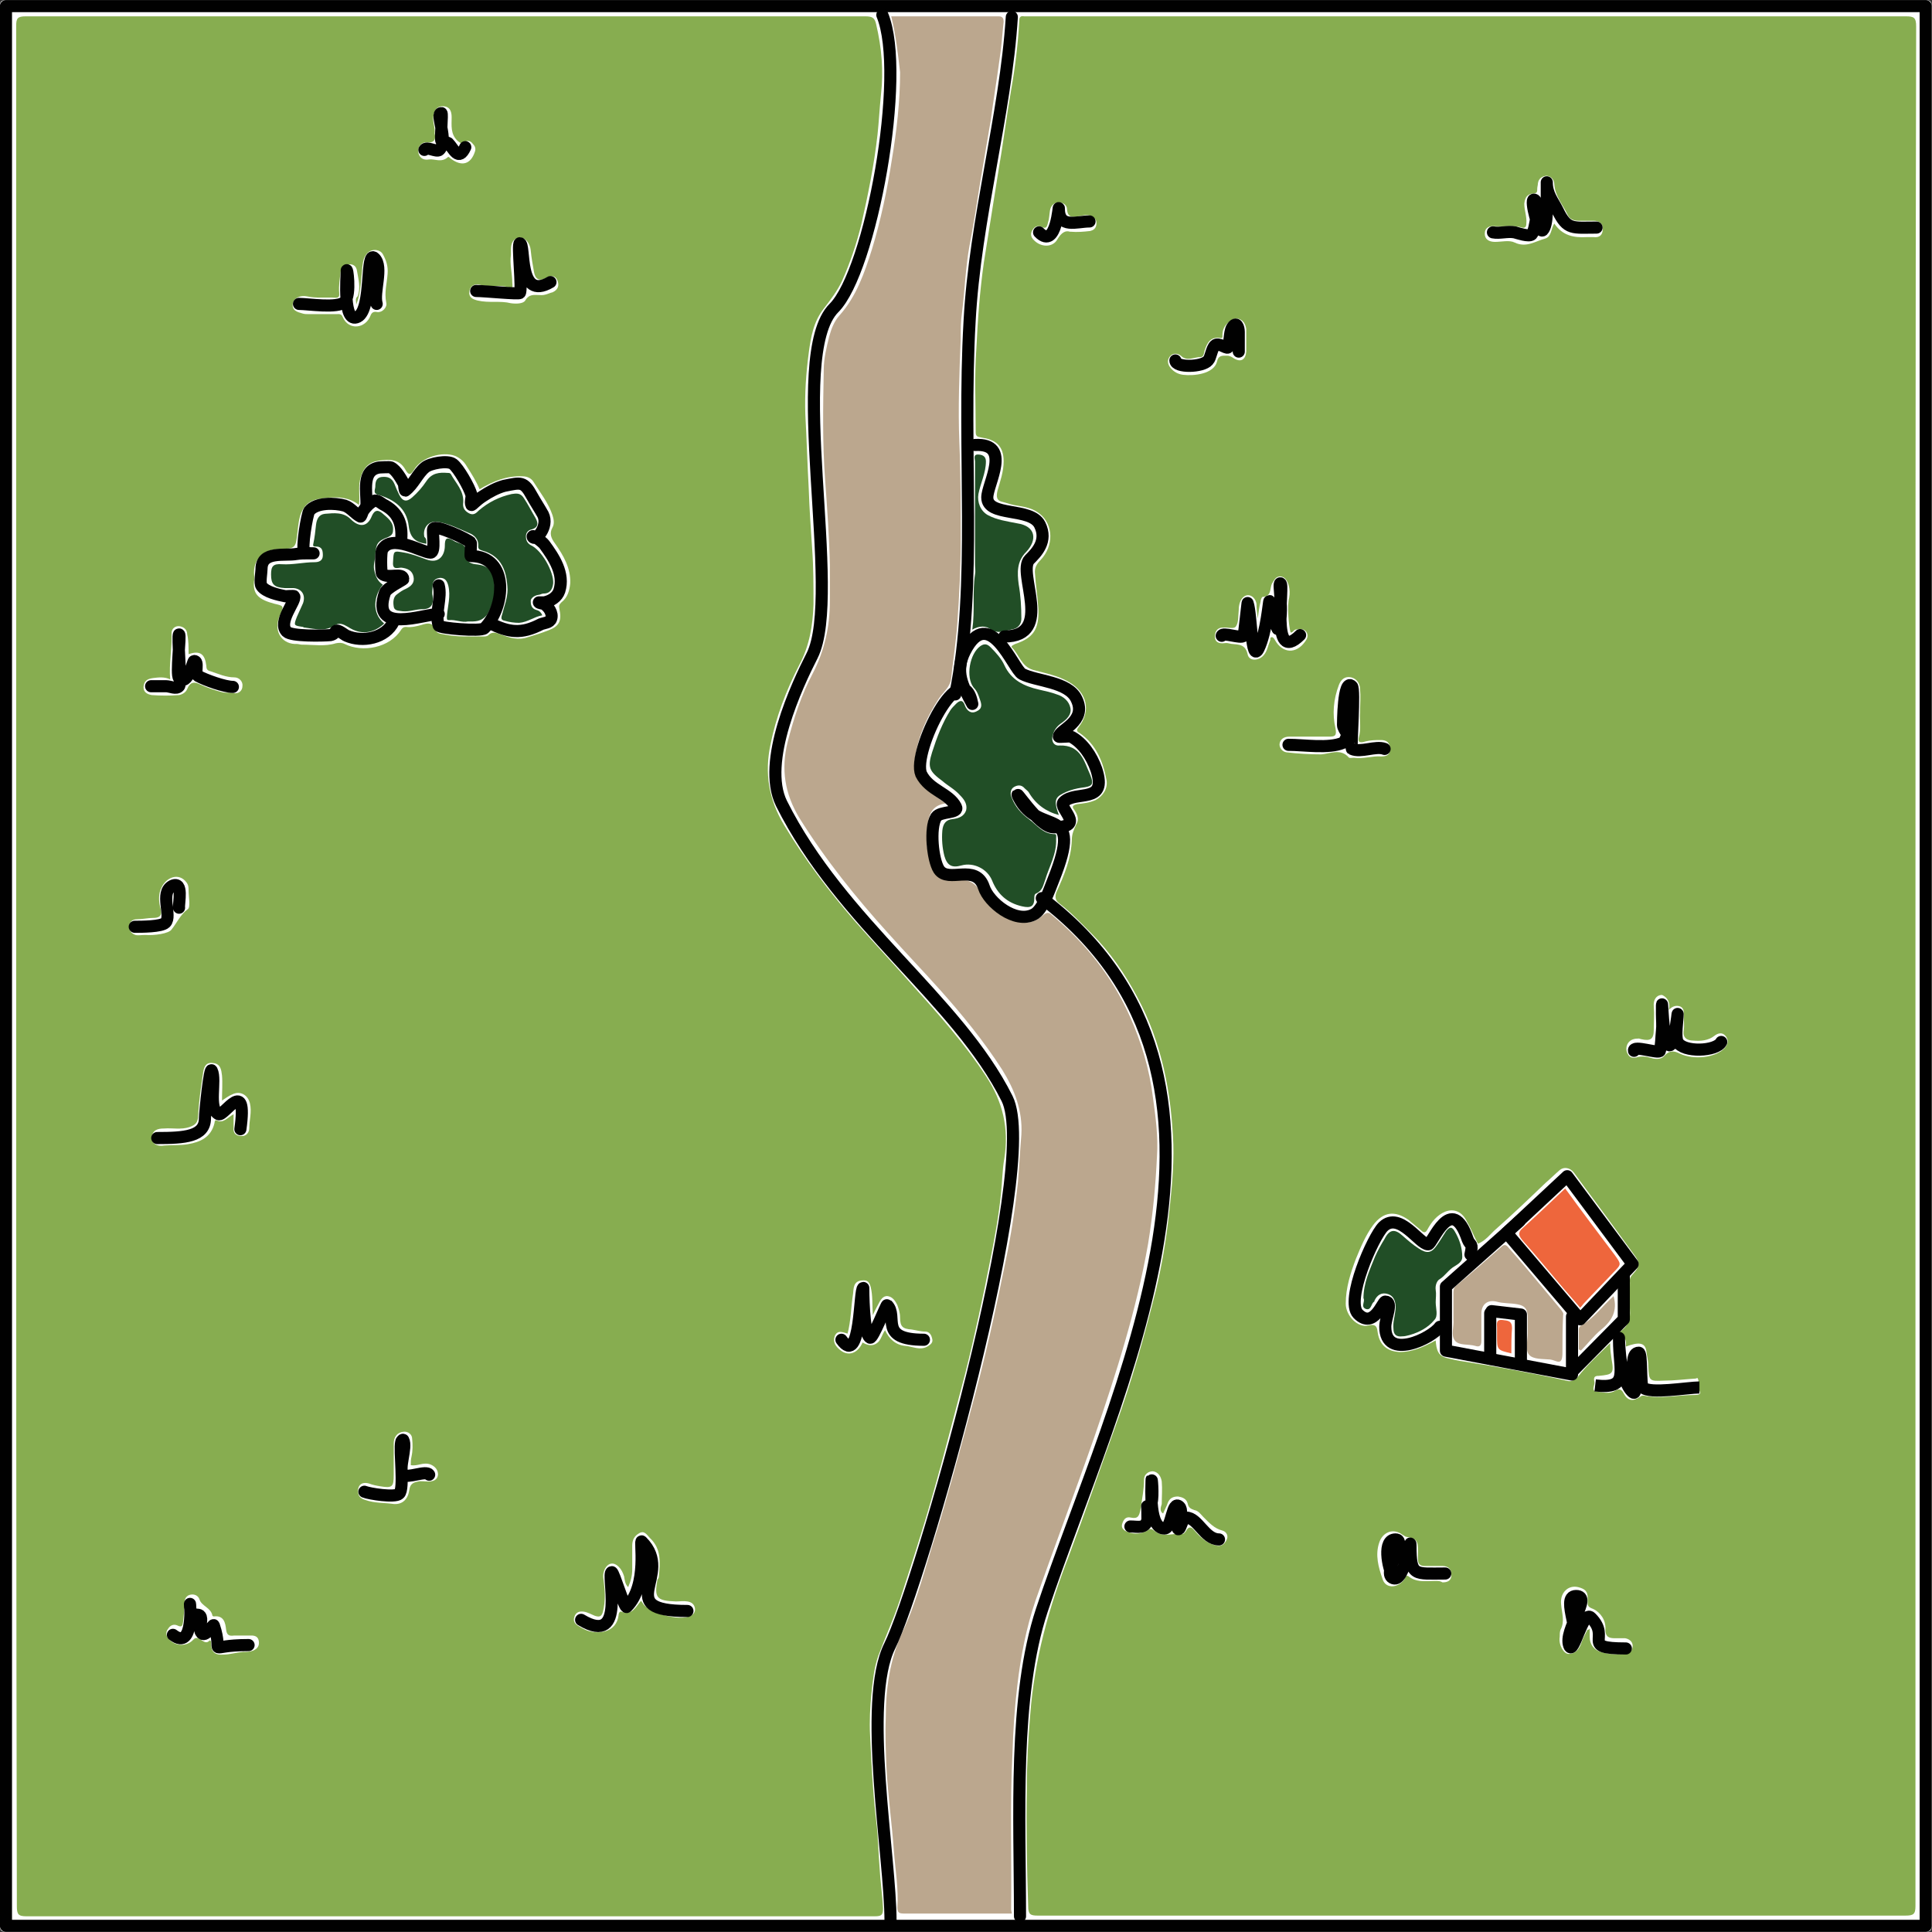 <?xml version="1.0" encoding="utf-8"?>
<!-- Generator: Adobe Illustrator 25.0.0, SVG Export Plug-In . SVG Version: 6.00 Build 0)  -->
<svg version="1.1" id="Layer_1" xmlns="http://www.w3.org/2000/svg" xmlns:xlink="http://www.w3.org/1999/xlink" x="0px" y="0px"
	 viewBox="0 0 283.5 283.5" style="enable-background:new 0 0 283.5 283.5;" xml:space="preserve">
<rect x="0" y="0" width="283.5" height="283.5" fill="#333333" stroke="none"/>
<style type="text/css">
	.st0{fill:#FFFFFF;}
	.st1{fill:#87AD50;}
	.st2{fill:#BBA78E;}
	.st3{fill:#214E26;}
	.st4{fill:#EE663C;}
	.st5{fill:none;stroke:#010101;stroke-width:1.778;stroke-linecap:round;stroke-linejoin:round;}
	.st6{fill:none;stroke:#010101;stroke-width:1.778;}
</style>
<g id="g10063-6" transform="translate(-313.426,-333.905)">
	<g>
		<g>
			<path class="st0" d="M313.4,475.5c0-46.8,0-93.7,0-140.5c0-0.9,0.2-1.1,1.1-1.1c93.8,0,187.5,0,281.3,0c0.9,0,1.1,0.2,1.1,1.1
				c0,93.8,0,187.5,0,281.3c0,0.9-0.2,1.1-1.1,1.1c-93.8,0-187.5,0-281.3,0c-0.9,0-1.1-0.2-1.1-1.1
				C313.5,569.4,313.4,522.4,313.4,475.5z"/>
			<path class="st1" d="M315.8,475.6c0-46,0-92,0-137.9c0-1.1,0.2-1.4,1.4-1.4c41.1,0,82.1,0,123.2,0c1,0,1.4,0.2,1.6,1.2
				c0.8,3.4,1.1,6.8,0.7,10.3c-0.2,1.9-0.3,3.9-0.5,5.8c-0.5,4.5-1.4,8.9-2.4,13.3c-0.7,2.8-1.6,5.5-2.8,8.2
				c-0.7,1.5-1.7,2.8-2.7,4.1c-1.5,1.9-1.9,4.2-2.2,6.5c-0.4,3-0.6,6-0.5,9c0.2,3.6,0.3,7.3,0.5,10.9c0.1,2.9,0.3,5.9,0.5,8.8
				c0.2,2.7,0.2,5.5,0.2,8.2c-0.1,3.1-0.6,6.1-2.1,8.9c-1.9,3.7-3.4,7.6-4.2,11.6c-0.9,4.2-0.3,8.1,2,11.9c3,5,6.5,9.6,10.3,14
				c2.9,3.3,5.9,6.5,8.8,9.8c3.7,4.1,7.4,8.3,10.5,13c2.5,3.8,3.4,7.7,2.7,12.1c-0.3,1.7-0.3,3.5-0.5,5.2c-0.3,3.2-0.9,6.3-1.5,9.4
				c-1.1,5.6-2.3,11.2-3.7,16.8c-1.6,6-3.1,12-4.8,17.9c-1.5,5.3-3.2,10.5-4.9,15.7c-0.9,2.7-2.1,5.3-3.1,8c-0.6,1.7-0.8,3.6-1,5.5
				c-0.2,2-0.3,4.1-0.2,6.1c0.2,4.2,0.4,8.4,0.9,12.6c0.3,2.3,0.3,4.6,0.5,6.9c0.1,2,0.4,3.9,0.5,5.9c0,1-0.2,1.2-1.2,1.2
				c-10.2,0-20.3,0-30.5,0c-31.3,0-62.7,0-94,0c-1.2,0-1.4-0.3-1.4-1.5C315.8,567.6,315.8,521.6,315.8,475.6z"/>
			<path class="st1" d="M594.5,475.8c0,45.9,0,91.9,0,137.8c0,1.2-0.3,1.4-1.5,1.4c-42.4,0-84.9,0-127.3,0c-1.1,0-1.4-0.2-1.4-1.4
				c-0.2-5.8-0.3-11.6-0.2-17.3c0-3.6,0.2-7.2,0.5-10.8c0.6-8,2.7-15.6,5.6-23.1c2.4-6.4,4.6-12.8,6.9-19.2c2.4-6.6,4.3-13.4,6-20.2
				c0.8-3.4,1.4-6.9,1.8-10.4c0.4-3.6,0.8-7.2,0.7-10.8c-0.3-7.6-1.7-14.9-5.3-21.6c-1.8-3.4-4-6.6-6.7-9.3c-1.5-1.5-3-3.1-4.7-4.4
				c-0.7-0.5-0.7-1.1-0.4-1.8c1.1-2.4,2.1-4.8,2.2-7.5c0-0.9,0.3-1.6,0.7-2.4c0.4-0.7,0.1-1.4-0.3-2c-0.3-0.4-0.5-0.7,0.4-0.9
				c0.9-0.1,1.8-0.2,2.7-0.6c1.1-0.6,1.8-1.7,1.6-2.9c-0.5-2.7-1.5-5.2-3.9-6.9c-0.4-0.2-0.6-0.4-0.2-0.9c1.9-2.4,1.2-5.1-1.4-6.6
				c-1.7-1-3.5-1.3-5.3-1.8c-1.7-0.5-2-2.2-3.1-3.3c-0.2-0.2,0.3-0.4,0.5-0.5c2.7-0.9,3.5-2.2,3.4-5.1c-0.1-1.8-0.4-3.5-0.5-5.2
				c-0.1-0.8,0.2-1.4,0.8-2c2-2.1,1.9-5.2-0.1-6.8c-1-0.8-2.1-1-3.3-1.2c-0.7-0.1-1.3-0.3-2-0.5c-1.1-0.2-1.1-0.8-0.9-1.7
				c0.4-1.4,0.9-2.8,0.9-4.3c0-2.4-1.3-3.2-3.3-3.5c-0.6-0.1-0.8-0.2-0.8-0.8c0-4.1-0.2-8.2,0.1-12.3c0.2-4.2,0.5-8.4,1.1-12.6
				c0.7-4.4,1.4-8.8,2.1-13.2c0.7-4,1.2-8.1,1.9-12.1c0.6-3.4,1-6.7,1.2-10.2c0-0.5,0.2-0.7,0.7-0.6c0.2,0,0.5,0,0.7,0
				c42.9,0,85.8,0,128.7,0c1.2,0,1.5,0.2,1.5,1.5C594.5,383.7,594.5,429.7,594.5,475.8z"/>
			<path class="st2" d="M444.2,336.3c5.3,0,10.5,0,15.8,0c0.6,0,0.7,0.4,0.7,0.8c-0.2,1.8-0.3,3.6-0.6,5.5c-0.4,3-0.9,6-1.3,9
				c-0.5,2.9-1,5.9-1.5,8.8c-0.5,3.2-1,6.4-1.6,9.5c-0.6,3.3-0.7,6.6-1.1,9.8c-0.2,1.3-0.2,2.6-0.2,3.9c-0.2,5.1-0.4,10.2-0.2,15.2
				c0.2,4.7,0.2,9.5,0.2,14.2c0,4.1-0.2,8.3-0.5,12.4c-0.2,2.7-0.6,5.3-0.9,8c-0.1,1.3-1.2,2.1-1.8,3c-1.9,2.9-3.3,6.1-3.6,9.6
				c-0.1,1.7,0.8,3.1,2.1,4c0.8,0.6,1.6,1.2,2.5,1.8c-1.7,0.2-2.4,1.3-2.6,2.8c-0.4,2.2-0.2,4.4,0.5,6.4c0.5,1.5,1.7,2.1,3.2,2.1
				c0.1,0,0.2,0,0.2,0c1.9-0.3,3.1,0.2,4.1,2.2c1,2.1,3.1,3.4,5.4,3.9c1.3,0.3,2.5-0.1,3.5-1c0.5-0.4,0.8-0.5,1.3,0
				c4.9,4.1,8.8,9,11.4,14.8c1.7,3.8,2.9,7.8,3.4,11.9c0.4,2.9,0.8,5.8,0.6,8.7c-0.2,4.3-0.6,8.5-1.3,12.8
				c-1.7,9.7-4.7,19.1-7.9,28.4c-2.8,8-5.8,15.9-8.6,23.9c-1.4,4.1-2.2,8.3-2.7,12.6c-0.4,3.3-0.6,6.5-0.7,9.8
				c-0.4,7.7-0.1,15.3-0.2,23c0,0.2,0.1,0.4,0.1,0.6c-3.8,0-7.6,0-11.4,0c-1.5,0-2.9,0-4.4,0c-0.7,0-1-0.1-1-0.9
				c0.2-2.7-0.3-5.5-0.5-8.2c-0.3-4.2-0.9-8.3-1.1-12.4c-0.1-2.4-0.2-4.8-0.1-7.2c0-4.4,0.6-8.6,2.5-12.7c2.1-4.5,3.3-9.4,4.8-14.1
				c1.9-6.1,3.5-12.2,5.2-18.4c2-7.2,3.6-14.5,5.1-21.9c0.8-3.8,1.4-7.7,1.8-11.6c0.2-2.3,0.3-4.6,0.5-6.9c0.2-3.5-1-6.6-2.8-9.5
				c-2.7-4.2-5.8-8-9.1-11.7c-2.5-2.8-5.1-5.5-7.6-8.3c-4.8-5.3-9.3-10.9-13.1-17c-2.1-3.5-2.7-7.1-1.7-11.1c0.9-3.5,2-6.9,3.7-10.1
				c1.7-3.3,2.5-6.8,2.5-10.6c0-1.8,0-3.5,0-5.3c-0.1-4.2-0.4-8.4-0.7-12.5c-0.4-5.4-0.3-10.8-0.2-16.1c0-1.7,0.4-3.3,0.8-4.9
				c0.3-1.1,0.7-2.2,1.5-3.1c2.5-2.8,3.7-6.3,4.8-9.8c1.3-4.3,2.2-8.6,2.9-13.1c0.7-4.2,1.2-8.5,1.2-12.8
				C445.2,341.9,444.9,339.1,444.2,336.3z"/>
			<path class="st3" d="M468.8,453.5c-1.9-0.5-3.4-1.6-4.4-3.3c-0.1-0.2-0.4-0.4-0.6-0.6c-0.5-0.6-1.1-0.5-1.6-0.2
				c-0.5,0.3-0.6,1-0.3,1.6c0.5,1.3,1.4,2.3,2.5,3.1c1.2,0.9,2.1,2.2,3.8,2.2c0.3,0,0.2,0.4,0.2,0.7c0.1,2.2-1,4-1.6,6
				c-0.3,0.8-0.4,1.6-1.3,2c-0.3,0.1-0.3,0.4-0.3,0.7c0,1.2-0.5,1.5-1.8,1.2c-2.2-0.5-3.6-1.8-4.4-3.8c-0.7-1.7-2.7-2.7-4.5-2.2
				c-1.4,0.4-2.1,0-2.5-1.4c-0.3-1.2-0.4-2.4-0.3-3.7c0.1-1,0.5-1.6,1.5-1.7c0.9-0.1,1.7-0.4,2-1.3c0.2-0.9-0.3-1.6-0.9-2.2
				c-0.8-0.9-1.8-1.4-2.6-2.1c-1.9-1.4-2.2-2-1.5-4.2c0.7-2.2,1.5-4.3,2.7-6.2c0.2-0.3,0.5-0.6,0.8-0.9c0.5-0.5,1-0.7,1.3,0.2
				c0.3,0.8,0.9,1.3,1.7,0.9c0.9-0.4,0.8-1,0.5-1.8c-0.2-0.6-0.4-1.2-0.9-1.7c-1.2-1.5-0.6-5,1-6.1c0.6-0.4,1-0.3,1.5,0.2
				c0.8,0.8,1.6,1.7,2,2.6c1,2.2,2.9,3.1,5.1,3.6c0.9,0.2,1.8,0.4,2.6,0.7c1,0.3,1.8,1,2,2c0.2,1-0.6,1.7-1.3,2.2
				c-0.6,0.4-1,0.9-1.2,1.5c-0.4,0.9-0.1,1.9,0.9,1.8c3.1-0.1,3.6,2.3,4.5,4.3c0.6,1.5,0.3,1.7-1.3,1.9c-0.7,0.1-1.5,0.3-2.2,0.6
				C468.4,450.8,467.9,451.1,468.8,453.5z"/>
			<path class="st3" d="M456.1,426.3c0.4-2.8,0-5.5,0.4-8.1c0.1-0.5,0-0.9,0-1.4c0-5.1,0-10.1,0-15.2c0-0.3-0.3-1,0.4-1
				c0.6,0,1.2,0.2,1.2,1c0,1.7-0.8,3.2-1.1,4.8c-0.2,1.2,0.3,2.5,1.4,3.1c1.3,0.7,2.8,0.9,4.3,1.2c2.7,0.4,3,2.4,1.3,4.2
				c-1.4,1.4-1.3,3.1-1.1,4.7c0.3,1.7,0.4,3.4,0.4,5.1c0,0.7-0.4,1.3-1.1,1.5c-1.1,0.2-2.2,0.8-3.4,0.1
				C458.2,425.7,457.1,425.7,456.1,426.3z"/>
			<path class="st0" d="M366.1,408c0.2-1.4-0.2-2.8,0.3-4.2c0.4-1.3,1.2-2.1,2.6-2.3c1.5-0.2,3-0.3,3.9,1.3c0.4,0.7,0.7,1,1.3,0
				c1.1-1.8,4.1-2.7,6-2c0.7,0.3,1.3,0.8,1.7,1.5c0.7,1.1,1.4,2.2,1.9,3.4c2-1.2,4-2,6.3-1.9c0.7,0,1.3,0.3,1.6,0.8
				c1,1.6,2.2,3.1,2.8,4.9c0.2,0.6,0.3,1.3,0,1.8c-0.5,0.9-0.2,1.6,0.4,2.4c1.2,1.7,2.3,3.6,2.2,5.8c-0.1,1.1-0.4,2.1-1.3,2.8
				c-0.3,0.3-0.4,0.5-0.3,0.9c0.4,1.8,0,2.6-1.6,3.2c-1,0.4-2,0.7-3,1c-1.4,0.5-2.7,0.1-4-0.4c-0.6-0.2-1.2-0.5-1.8,0.1
				c-0.2,0.2-0.5,0.2-0.7,0.2c-2,0-3.9,0.1-5.8-0.3c-0.5-0.1-1.1-0.1-1.3-0.7c-0.4-1.1-1.1-1-2-0.7c-0.7,0.2-1.5,0.4-2.3,0.3
				c-0.3,0-0.5,0.1-0.7,0.4c-1.7,2.7-5.7,3.4-8.3,2.1c-0.4-0.2-0.8-0.2-1.3-0.1c-1.6,0.5-3.3,0.2-5,0.2c-0.2,0-0.5-0.1-0.7-0.1
				c-2,0.1-3.5-1.6-2.6-4c0.1-0.1,0.1-0.3,0.2-0.4c0.5-1.2,0.4-1.2-0.9-1.5c-2.3-0.6-3.2-1.4-3-3.3c0.1-0.4,0-0.9,0-1.3
				c0-2.4,1.9-3.4,3.5-3.4c2.7-0.1,2.6-0.1,2.9-2.7c0.1-0.9,0.2-1.8,0.5-2.6c0.5-1.2,1.3-1.9,2.7-2.1
				C362.7,406.7,364.6,406.8,366.1,408z"/>
			<path class="st0" d="M405.6,566.8c0.4-0.9,0.6-1.7,0.6-2.6c0-1.2,0-2.4,0-3.5c0-0.8,0.3-1.4,1-1.8c0.8-0.5,1.2,0.3,1.6,0.7
				c1.7,1.6,1.5,3.6,1.3,5.7c0,0.1-0.1,0.3-0.2,0.4c-0.5,2.7-0.1,3.1,2.7,3.2c0.6,0,1.1-0.1,1.7,0c0.6,0.1,1,0.4,1.1,1
				c0.1,0.6-0.3,1-0.8,1.2c-1.8,0.6-5.5-0.4-6.7-1.7c-0.1-0.2-0.3-0.4-0.4-0.6c-0.8,0.9-1.3,2.2-2.9,1.6c-0.2-0.1-0.4,0.2-0.4,0.5
				c-0.3,2.6-3,2.9-4.8,2.2c-0.4-0.2-0.8-0.4-1.1-0.6c-0.5-0.3-0.8-0.7-0.6-1.3c0.2-0.7,0.7-0.9,1.4-0.8c0.6,0.1,1.1,0.4,1.6,0.6
				c0.6,0.2,1,0.2,1.2-0.6c0.4-1.6,0.3-3.1,0.1-4.6c-0.1-0.6-0.1-1.1,0.2-1.7c0.5-0.9,1.3-1,2-0.3c0.4,0.4,0.6,0.8,0.8,1.4
				C405.1,565.7,405.1,566.3,405.6,566.8z"/>
			<path class="st0" d="M365.7,378.6c0.7-1.8,0.7-3.7,0.9-5.6c0.1-0.8,0.2-1.5,0.9-2.1c0.6-0.5,1.7-0.4,2.1,0.3
				c0.5,0.9,0.8,1.8,0.7,2.9c-0.1,1.4-0.5,2.7-0.2,4.2c0.2,0.7-0.6,1.5-1.3,1.4c-0.5-0.1-0.8,0-1,0.5c-0.7,1.9-3.2,2.3-4.1,0.2
				c-0.2-0.5-0.6-0.4-0.9-0.4c-1.4,0-2.8,0-4.1,0c-0.3,0-0.6,0-0.9-0.1c-0.7-0.2-1.6-0.4-1.4-1.5c0.2-0.8,1.1-1.2,2.1-1
				c1.4,0.3,2.8,0.1,4.2,0.2c0.6,0,0.5-0.4,0.5-0.7c-0.1-1.1,0.1-2.1,0.2-3.1c0.1-0.7,0.4-1,1.1-1.1c0.8-0.1,1.2,0.3,1.3,0.9
				c0.2,1.2,0.6,2.5,0.1,3.8C365.5,377.7,365.7,378.2,365.7,378.6z"/>
			<path class="st0" d="M441.5,526.9c0.3-0.7,0.6-1.2,0.8-1.6c0.3-0.6,0.7-1.3,1.4-1.2c0.7,0.1,1.1,0.7,1.4,1.3
				c0.2,0.6,0.4,1.1,0.4,1.8c0,1.4,0.4,1.7,1.7,1.8c0.7,0.1,1.3,0.3,2,0.3c0.6,0,0.9,0.5,1,1c0.2,0.6-0.2,0.9-0.7,1.2
				c-1.1,0.6-2.1,0-3.2-0.1c-1.4-0.1-2.4-1-3-2.3c-0.5,0.7-0.6,1.5-1.2,1.9c-0.7,0.5-1.4,0.3-2.1-0.1c-0.7,1.6-2.1,2.1-3.3,1.1
				c-0.6-0.5-1.1-1.1-0.8-2c0.4-1,1.2-0.6,1.9-0.4c0.5-1.9,0.5-3.9,0.8-5.8c0.1-0.8,0-1.9,1.3-2c0.8-0.1,1.1,0.2,1.3,1
				C441.5,524,441.4,525.3,441.5,526.9z"/>
			<path class="st0" d="M346,495.4c0.6-0.4,1-0.7,1.5-0.9c1.2-0.6,2.3,0.1,2.6,1.3c0.3,1.3-0.1,2.5-0.1,3.7c0,0.6-0.5,1.2-1.2,1.1
				c-0.7,0-1.2-0.4-1.1-1.2c0-0.6,0-1.2,0-2c-0.9,0.5-1.5,1.4-2.5,0.9c-0.2-0.1-0.3,0.2-0.3,0.4c-0.5,2.1-2.1,2.8-3.9,3.1
				c-1.1,0.2-2.3,0.1-3.5,0.2c-1.1,0.2-1.9-0.4-1.8-1.2c0.1-1.1,0.9-1.3,1.8-1.3c1.2-0.1,2.5,0.2,3.7-0.2c0.9-0.3,1.3-0.7,1.3-1.7
				c0.1-2,0.4-4.1,0.7-6.1c0.1-0.8,0.3-1.8,1.5-1.6c1.1,0.1,1.2,1,1.3,1.8C346.1,492.8,346,494.1,346,495.4z"/>
			<path class="st0" d="M341.1,429.9c1.7-0.6,2.4,0,2.6,1.7c0,0.4,0.1,0.7,0.6,0.8c1.2,0.4,2.3,0.9,3.5,0.9c0.8,0,1.3,0.7,1.2,1.3
				c0,0.6-0.5,1.2-1.4,1c-0.5-0.1-1,0-1.5-0.1c-1.2-0.3-2.3-0.7-3.4-1.2c-0.8-0.4-1.4-0.3-1.8,0.7c-0.2,0.5-0.7,0.8-1.2,0.9
				c-1.3,0.1-2.7,0.1-4,0c-0.6-0.1-1.3-0.4-1.2-1.3c0.1-0.9,0.7-1.1,1.4-1.2c0.8-0.1,1.7-0.2,2.5,0.2c-0.2-2.3,0.3-4.6,0.2-6.8
				c0-0.6,0.5-1.1,1.2-1c0.6,0.1,1.1,0.5,1.1,1.2C341.1,427.9,341.1,428.9,341.1,429.9z"/>
			<path class="st0" d="M346.2,576.7c-1.1,0.1-1.8-0.3-1.8-1.6c0-0.1,0-0.2,0-0.3c0-0.1-0.2-0.2-0.2-0.2c-0.8,1-1.6-1-2.4-0.1
				c-1,1.1-2.8,1-3.7-0.2c-0.3-0.4-0.4-0.9,0-1.4c0.3-0.5,0.8-0.7,1.3-0.5c0.8,0.4,0.8,0,0.9-0.6c0.1-0.9,0.2-1.8,0.2-2.7
				c0-0.6,0.3-1.1,0.9-1.2c0.5-0.1,1.1,0.1,1.3,0.7c0.3,1,1.7,1.2,1.9,2.4c0,0,0.1,0.1,0.2,0.1c1.5-0.2,1.7,1,1.8,1.9
				c0.1,0.9,0.5,1,1.2,0.9c0.8,0,1.7,0,2.5,0c0.6,0,1,0.2,1.1,0.8c0.1,0.6-0.1,1.1-0.8,1.4c-0.5,0.2-1,0.2-1.5,0.2
				C348,576.4,347.1,576.7,346.2,576.7z"/>
			<path class="st0" d="M392.6,377.2c-0.8,0-1.5-0.2-2.1,0.8c-0.3,0.5-1.4,0.5-2.1,0.4c-1.6-0.4-3.2,0-4.9-0.4
				c-0.8-0.2-1.3-0.5-1.2-1.3c0.1-1,1-1.2,1.6-1c1.4,0.4,2.9-0.1,4.3,0.4c0.6,0.2,0.4-0.4,0.4-0.7c0-1.4-0.4-2.7-0.2-4.1
				c0-0.2,0-0.5,0-0.7c0-0.9,0.2-1.7,1.3-1.8c0.8-0.1,1.5,0.8,1.6,1.8c0.1,1.1,0.3,2.2,0.5,3.3c0.2,1,0.8,1.3,1.7,0.8
				c0.7-0.4,1.4-0.4,1.7,0.3c0.3,0.7,0.2,1.4-0.7,1.8C394,376.9,393.4,377.3,392.6,377.2z"/>
			<path class="st0" d="M373.7,548.9c1,0.2,1.8-0.5,2.9-0.1c0.7,0.3,1.1,0.8,1.1,1.5c-0.1,0.8-0.7,1-1.5,1c-0.5,0-1-0.1-1.4,0
				c-0.6,0.1-1.2,0.3-1.3,1.2c-0.2,1.4-1,2.2-2.3,2.1c-1.4-0.2-2.8-0.1-4.2-0.6c-1-0.3-1.1-0.9-1-1.7c0.2-0.8,0.9-0.9,1.6-0.7
				c0.5,0.2,1,0.3,1.6,0.4c1.8,0.3,2,0.1,2-1.7c0-1.5,0-3.1,0-4.6c0-0.9,0.5-1.6,1.4-1.7c0.7-0.1,1.3,0.4,1.3,1
				c0.1,0.9,0.1,1.8-0.1,2.7C373.7,548.1,373.7,548.5,373.7,548.9z"/>
			<path class="st0" d="M334.7,471.1c-0.5,0-1,0.1-1.4,0c-0.6-0.2-1-0.7-0.9-1.4c0.1-0.6,0.5-0.9,1.1-0.9c0.8,0,1.6-0.2,2.4-0.2
				c1.5,0,1.2-0.9,1-1.7c-0.2-0.9-0.2-1.9,0.2-2.7c0.7-1.6,2.6-2.3,3.7-0.8c0.3,0.4,0.3,0.8,0.3,1.2c0,0.9,0.3,2.4-0.1,2.7
				c-1.1,0.8-1.6,2-2.4,3C338.2,470.9,336.1,471.2,334.7,471.1z"/>
			<path class="st0" d="M377.2,353.5c0.1-0.9-0.3-1.6-0.2-2.4c0.1-0.9,0.4-1.6,1.4-1.6c1,0,1.3,0.7,1.3,1.6c0,1.2-0.2,2.5,0.9,3.5
				c0.4,0.3,0.6,0.5,1,0.2c0.4-0.4,0.9-0.2,1.2,0.2c0.3,0.3,0.5,0.7,0.3,1.2c-0.6,1.8-1.9,2.2-3.5,1c-0.2-0.1-0.3-0.4-0.5-0.2
				c-0.9,0.8-1.9,0.2-2.7,0.3c-1,0.2-1.5-0.4-1.6-1.1c-0.1-0.8,0.5-1.5,1.3-1.4C377.2,354.9,377.4,354.3,377.2,353.5z"/>
			<path class="st0" d="M550.7,530.2c1.3-0.4,1.4,0.5,1.3,1.3c1.9-0.7,2.8-0.6,3,0.6c0.1,0.8,0.3,1.5,0.3,2.3
				c0.1,2.1,0.1,2.2,2.2,2.1c1.6,0,3.1-0.2,4.7-0.3c0.1,0,0.3-0.1,0.3-0.1c0.4,0.6,0,1.4,0.4,2.1c0.1,0.3-0.3,0.4-0.7,0.4
				c-2.5,0-5,0.6-7.6,0.1c-0.2,0-0.3,0-0.4,0.1c-1.1,0.8-1.9,0.7-2.5-0.4c-0.3-0.6-0.6-0.8-1.3-0.4c-0.8,0.5-1.8,0.2-2.7,0.1
				c-0.8-0.1-0.3-0.8-0.3-1.3c0-0.3-0.3-0.9,0.4-1c0.1,0,0.2,0,0.2,0c2.1-0.2,2.3-0.3,1.9-2.5c-0.1-0.7-0.2-1.4-0.2-2.3
				c-1.7,1.7-3.3,3.1-4.7,4.9c-0.5,0.6-1.1,0.8-1.7,0.6c-5-1.1-10-2-15-2.8c-0.8-0.1-1.7-0.3-2.5-0.5c-1.4-0.3-1.6-1.3-1.7-2.6
				c-1.7,0.9-3.3,1.7-5.3,1.7c-1.8-0.1-2.9-1-3.2-2.8c-0.1-0.7-0.1-1.4-1.4-1.1c-1.5,0.4-3.3-1.4-3.3-3.2c0-2.3,0.7-4.5,1.5-6.6
				c0.7-1.7,1.4-3.4,2.5-4.9c1.5-2,3.2-2.2,5.2-0.8c0.6,0.5,1.2,1,1.8,1.5c0.4,0.4,0.7,0.5,1-0.1c0.6-1.1,1.4-2.1,2.6-2.6
				c1.3-0.5,2.5,0,3.2,1.5c0.6,1,1,2.1,1.6,3.2c1.1-0.4,1.8-1.4,2.6-2.1c2.5-2.2,4.9-4.5,7.3-6.8c0.7-0.6,1.4-1.3,2.1-1.9
				c0.6-0.5,1.5-0.4,2.1,0.4c2.1,2.9,4.3,5.8,6.4,8.7c0.8,1.1,1.6,2.2,2.4,3.3c0.9,1.2,0.9,1.7-0.1,2.8c-0.4,0.4-0.6,0.8-0.5,1.3
				c0,1.3-0.1,2.7,0,4c0.1,1.3-0.2,2.3-1.3,3.1c-0.3,0.2-0.6,0.4-1,0.6C550.5,530,550.6,530.1,550.7,530.2z"/>
			<path class="st0" d="M498,424.7c0.1-1,0.2-1.7,0.4-2.5c0-0.3,0.2-0.7,0.3-0.7c1.4-0.1,1-1.3,1.4-2c0.3-0.5,0.6-1.1,1.3-1
				c0.6,0.1,0.9,0.6,1.1,1.2c0.2,0.7,0.2,1.3,0.1,1.9c-0.3,1.1-0.1,4,0.2,5.1c0.3,0.1,0.4-0.3,0.7-0.4c0.6-0.1,1.2-0.2,1.6,0.3
				c0.4,0.6,0.1,1.1-0.2,1.5c-1.3,1.8-3.3,1.7-4.4-0.3c-0.1-0.2-0.3-0.4-0.4-0.4c-0.4,0-0.2,0.3-0.3,0.5c-0.3,0.7-0.4,1.5-0.9,2.1
				c-0.7,0.9-2.2,1-2.4-0.1c-0.4-1.8-1.8-1.3-2.8-1.6c-0.3-0.1-0.6,0-0.9,0c-0.7,0-1.1-0.3-1.1-1c0-0.7,0.3-1.2,1-1.3
				c0.1,0,0.2,0,0.2,0c0.7-0.1,1.6,0.3,1.9-0.2c0.4-0.6,0.3-1.5,0.4-2.4c0-0.7,0.2-1.5,0.7-1.9c0.7-0.6,1.7-0.1,1.9,1
				C497.8,423.2,497.9,423.9,498,424.7z"/>
			<path class="st0" d="M513,438.5c-0.1,1.1,0.2,2.4-0.2,3.7c-0.2,0.9,0.7,0.6,1,0.5c0.8-0.2,1.5-0.2,2.3-0.2c0.8,0,1.3,0.4,1.3,1.3
				c0,0.9-0.5,1.1-1.3,1.1c-1.3-0.1-2.6,0.4-4,0.2c-0.3,0-0.7,0.1-0.8-0.1c-1.2-1.3-2.7-0.5-4-0.4c-1.7,0-3.4-0.1-5.1-0.3
				c-0.7-0.1-1.1-0.8-1-1.3c0.1-0.6,0.6-1,1.4-1c1.9,0,3.8,0,5.8,0c0.9,0,1.2-0.1,1-1.2c-0.5-2.1-0.3-4.3,0.5-6.4
				c0.3-0.8,0.9-1.3,1.8-1.1c0.8,0.2,1.3,0.9,1.3,1.7C513.1,436.1,513,437.2,513,438.5z"/>
			<path class="st0" d="M541.5,366.7c-0.5,0.8-0.4,1.9-1.3,2.2c-1.5,0.4-2.8,1.4-4.5,0.6c-0.8-0.4-1.9-0.1-2.9-0.1
				c-0.9,0-1.5-0.4-1.5-1.2c0-0.9,0.7-1.2,1.5-1.1c1.3,0.1,2.7-0.2,4,0.2c0.4,0.1,0.6-0.1,0.6-0.6c0.1-1-0.3-1.9-0.3-2.9
				c0.1-0.9,0.4-1.4,1.3-1.5c0.6,0,0.6-0.3,0.6-0.7c0-0.3,0.1-0.5,0.1-0.8c0.1-0.7,0.6-1,1.2-1.1c0.7,0,1.2,0.6,1.2,1.2
				c0.1,1.8,1.3,3.1,2,4.6c0.3,0.6,0.9,0.8,1.6,0.8c0.7,0,1.5,0,2.2,0c0.8,0,1.4,0.4,1.3,1.3c0,0.8-0.5,1.2-1.3,1.1
				c-0.4,0-0.7,0-1.1,0C544.4,368.8,542.7,368.5,541.5,366.7z"/>
			<path class="st0" d="M484.1,556c0.2-0.5,0.5-1,0.7-1.6c0.3-0.7,0.8-0.9,1.5-0.9c0.6,0.1,1.2,0.3,1.4,1c0.1,0.6,0.4,0.8,1,1
				c0.6,0.1,0.9,0.6,1.3,1c0.8,0.8,1.6,1.7,2.8,2c0.7,0.2,0.9,0.9,0.6,1.4c-0.3,0.6-0.8,1-1.5,0.8c-1.4-0.3-2.3-1.2-3.2-2.2
				c-0.4-0.5-0.8-0.7-1.2,0c-0.1,0.2-0.4,0.5-0.5,0.5c-1.4-0.2-2.8,0.6-4.1-0.4c-0.4-0.3-0.6-0.5-1.1-0.1c-0.9,0.5-1.9,0.6-2.9,0.2
				c-0.6-0.2-1-0.6-0.8-1.2c0.2-0.6,0.5-1.1,1.3-0.9c1,0.2,1.2-0.2,1.4-1.3c0.2-1.4,0.5-2.8,0.5-4.3c0-0.7,0.6-1.2,1.3-1.2
				c0.8,0.1,1.2,0.8,1.3,1.5c0.1,1.1,0,2.2,0,3.3C483.7,555.2,483.6,555.7,484.1,556z"/>
			<path class="st0" d="M558.3,482.1c0.6-0.6,1.1-0.7,1.7-0.5c0.6,0.3,0.5,0.9,0.5,1.4c0,0.7,0.1,1.4,0,2.1
				c-0.2,1.1,0.5,1.5,1.4,1.5c1.1,0.1,2.2,0,3.1-0.7c0.5-0.4,1.2-0.6,1.7,0.1c0.4,0.6,0.3,1.1-0.2,1.7c-1.3,1.4-4.5,1.8-6.6,0.8
				c-0.8-0.4-1.5-0.5-2.2,0.3c-0.6,0.7-1.5,0.5-2.2,0.3c-0.6-0.2-1.2-0.2-1.7-0.1c-0.6,0.2-1.2,0.2-1.5-0.4c-0.3-0.5-0.3-1.1,0-1.6
				c0.4-0.6,1-0.7,1.6-0.7c0.1,0,0.3,0.1,0.4,0.1c1.3,0.3,1.8,0,1.8-1.4c0-1.1,0.1-2.3,0-3.4c-0.1-1,0.4-1.7,1.2-1.7
				C558,480.2,558.6,480.9,558.3,482.1z"/>
			<path class="st0" d="M546.4,573c-0.3,0.6-0.7,1.3-0.9,1.9c-0.3,1-0.9,1.7-1.9,1.7c-0.7,0-1.5-1.3-1.3-2.5c0-0.3,0-0.7,0.1-1
				c0.7-1.3,0.2-2.5,0.1-3.8c-0.1-0.9,0.2-1.8,1-2.3c0.7-0.4,1.4-0.3,2.1,0c0.9,0.4,0.8,1.1,0.8,1.9c0,0.6,0,0.8,0.8,1.1
				c1.1,0.5,1.9,1.7,1.8,3c0,1.1,0.5,1.3,1.4,1.3c0.5,0,1,0,1.5,0c0.6,0.1,1.1,0.5,1.1,1.1c0,0.7-0.4,1.2-1.1,1.2
				c-1.2,0.1-2.4,0.1-3.6-0.3c-1-0.3-1.6-1.1-1.6-2.2c0-0.4,0-0.8,0-1.2C546.5,573.1,546.4,573.1,546.4,573z"/>
			<path class="st0" d="M523.6,565.9c-1.2,0-2.4,0.2-3.5-0.7c-0.4-0.3-0.5,0.4-0.7,0.6c-1,1.2-2.7,1.2-3.1-0.2
				c-0.6-1.7-1.1-3.5-0.5-5.3c0.5-1.6,2.1-2.2,3.4-1.2c0.2,0.1,0.3,0.2,0.5,0.3c1.6,0.3,1.8,0.5,1.8,2.1c0,0.4,0,0.8,0,1.2
				c0,0.7,0.3,1,1,1c0.9,0,1.7,0,2.6,0c0.8,0,1.3,0.4,1.3,1.3c0,0.9-0.6,1.1-1.3,1.1C524.6,565.8,524.1,565.9,523.6,565.9z"/>
			<path class="st0" d="M496.3,384c0,0.5,0,1,0,1.5c-0.1,1.2-0.8,1.6-1.8,1c-0.3-0.2-0.6-0.4-1-0.4c-0.7,0-1.3-0.1-1.5,0.9
				c-0.5,1.8-3.4,2.1-5,1.9c-0.7-0.1-1.3-0.4-1.8-1c-0.5-0.6-0.5-1.2-0.1-1.7c0.4-0.5,1.1-0.5,1.6-0.1c0.9,0.9,1.9,0.2,2.9,0.2
				c0.5,0,0.5-0.7,0.6-1c0.4-1.2,0.9-2,2.3-1.8c0.4,0.1,0.3-0.3,0.3-0.4c0-0.8,0.3-1.4,0.9-1.9c0.5-0.4,0.9-0.7,1.5-0.5
				c0.7,0.2,1,0.8,1.1,1.5C496.3,382.7,496.3,383.4,496.3,384z"/>
			<path class="st0" d="M470.4,367.9c-0.6-0.2-1.2,0.1-1.8,1.1c-0.7,1.3-2.5,1.2-3.5,0.1c-0.4-0.4-0.5-0.9-0.2-1.4
				c0.3-0.5,0.7-0.8,1.4-0.5c0.7,0.4,0.8-0.2,0.9-0.6c0.2-0.6,0.2-1.2,0.3-1.8c0.1-0.7,0.6-1.2,1.3-1.2c0.6,0,1.2,0.4,1.2,1
				c0.1,1.5,1.1,1.1,1.9,1c0.6-0.1,1.2-0.3,1.8,0.1c0.5,0.3,0.7,0.6,0.6,1.2c-0.1,0.6-0.5,0.8-0.9,0.9
				C472.5,367.9,471.6,368,470.4,367.9z"/>
			<path class="st3" d="M376,413.7c-1.6-0.2-2.4-0.9-2.6-2.6c-0.3-2.6-2.1-3.9-4.5-4.6c-0.8-0.2-0.4-0.8-0.4-1.2
				c0-0.6,0.1-1.3,0.9-1.4c0.9-0.1,1.5,0.1,1.9,1c0.2,0.5,0.4,1,0.7,1.6c0.5,1,1.1,1.1,1.9,0.4c0.8-0.7,1.5-1.5,2.1-2.4
				c0.8-1.2,1.9-1.3,3.1-1.2c0.2,0,0.4,0,0.5,0.2c0.7,1.3,1.9,2.4,1.8,4.1c-0.1,0.7,0.1,1.2,0.8,1.6c0.7,0.4,1.1,0,1.5-0.4
				c1.4-1.2,3-2,4.8-2.4c0.7-0.1,1.3-0.2,1.8,0.6c0.6,0.9,1.1,1.9,1.7,2.9c0.4,0.7,0.5,1.4-0.6,1.7c-0.5,0.1-0.8,0.5-0.8,1
				c0,0.6,0.2,1,0.7,1.3c1.6,0.7,3.4,3.9,3.3,5.6c-0.1,0.8-0.4,1.5-1.4,1.5c-0.3,0-0.5,0.2-0.8,0.2c-0.6,0.1-1.1,0.5-1.1,0.9
				c0,0.5,0.1,1.1,0.8,1.3c0.4,0.1,0.7,0.3,0.9,0.8c-1.2,0.2-2.1,1-3.4,1.1c-0.7,0-1.4-0.1-2.1-0.3c-0.5-0.1-0.6-0.3-0.4-0.9
				c0.3-1.2,0.8-2.4,0.8-3.7c-0.1-2.6-0.8-4.9-3.7-5.7c-0.2-0.1-0.6-0.1-0.6-0.6c0.1-1.1-0.6-1.7-1.4-2c-1.4-0.6-2.8-1.3-4.4-1.6
				c-1.5-0.3-2.4,0.9-2.1,2.2C376,412.9,376,413.3,376,413.7z"/>
			<path class="st3" d="M369.6,419.7c-1.3,1.6-1.7,4.1,0.2,5.7c-1.6,1.5-3.5,1.7-5.3,0.5c-0.7-0.4-1.3-0.7-2-0.2
				c-1.4,0.9-2.8,0.5-4.3,0.3c-0.1,0-0.2,0-0.3-0.1c-1.4-0.2-1.4-0.2-0.9-1.5c0.3-0.7,0.6-1.3,0.9-2c0.4-1.2-0.2-2.1-1.4-2.2
				c-0.4,0-0.9,0-1.3,0c-1.6-0.1-2-0.6-2-2c0-1.2,0.3-1.6,1.6-1.5c1.6,0.1,3.2-0.3,4.8-0.3c0.6,0,1.2-0.2,1.2-1c0-0.7-0.1-1.3-1-1.3
				c-0.3,0-0.5,0-0.4-0.4c0.2-0.9,0.3-1.9,0.4-2.8c0.1-0.8,0.4-1.5,1.3-1.6c1.3-0.1,2.7-0.3,3.8,0.8c1.1,1.1,2.4,1.3,3.1-0.5
				c0.4-0.9,0.9-0.9,1.5-0.4c0.8,0.7,1.7,1.3,1.6,2.5c0,0.6-0.3,0.8-0.7,1c-1.6,0.6-1.8,1-1.9,2.6c0,0.8-0.4,1.6-0.1,2.5
				C368.6,418.7,369,419.3,369.6,419.7z"/>
			<path class="st3" d="M382.1,425.1c-0.9,0.2-1.8-0.3-2.8-0.2c-0.3,0-0.3-0.1-0.3-0.5c0.1-1.5,0.6-3,0.2-4.6
				c-0.2-0.7-0.5-1.1-1.2-1.1c-0.8,0.1-1.1,0.5-1.1,1.3c0,0.4-0.1,0.9,0,1.3c0.2,1.3-0.2,2-1.5,2c-1,0-1.9,0.4-2.9,0.3
				c-0.5-0.1-1.2,0-1.3-0.7c-0.1-0.6-0.1-1.4,0.5-1.8c0.4-0.3,0.8-0.6,1.3-0.8c0.8-0.4,1.3-0.9,1.1-1.8c-0.2-0.9-0.9-1.2-1.8-1.3
				c-0.5,0-1.3,0.4-1.2-0.8c0.1-1.7,0-1.7,1.7-1.4c1.1,0.2,2.1,0.6,3.2,1c1.9,0.7,2.7-0.7,2.7-2c0-1,0.2-1.4,1.2-0.8
				c0.3,0.2,0.6,0.3,0.9,0.4c0.7,0.2,1.1,0.6,1,1.5c-0.2,1,0.5,1.5,1.4,1.6c2.2,0.2,2.7,1.2,2.8,3.4c0.1,1.4-0.4,2.8-1.1,4
				C384,425.2,383.1,425.1,382.1,425.1z"/>
			<path class="st2" d="M526.7,526.8c0-1.1,0-2.1,0-3.2c0-0.5,0.1-0.8,0.5-1.1c2.2-1.8,4.3-3.7,6.5-5.6c0.5-0.5,0.8-0.3,1.1,0.1
				c1.6,1.8,3.2,3.7,4.7,5.5c1,1.2,2,2.4,3,3.6c0.2,0.3,0.4,0.5,0.3,0.8c-0.1,1.8-0.1,3.7-0.1,5.5c0,2.1-0.9,1.1-1.8,1
				c-1.1-0.1-2.5,0-3.1-0.7c-0.6-0.7-0.2-2.1-0.2-3.2c0-0.9,0-1.7,0-2.6c-0.1-0.9-0.4-1.4-1.5-1.6c-1-0.2-2.1-0.1-3.1-0.4
				c-1.3-0.3-2.2,0.4-2.2,1.8c0,1.3,0,2.7,0,4c0,0.7-0.3,0.9-0.9,0.7c-1-0.3-2.4,0-3-0.8c-0.6-0.8-0.1-2-0.2-3.1
				C526.7,527.4,526.7,527.1,526.7,526.8z"/>
			<path class="st3" d="M513.5,524.4c0-2.2,0.9-4.1,1.7-6.1c0.4-0.9,0.9-1.8,1.4-2.6c0.7-1.4,1.5-1.5,2.6-0.5
				c0.8,0.7,1.6,1.4,2.4,1.9c1.2,0.8,1.9,0.7,2.7-0.5c0.5-0.7,0.9-1.4,1.3-2c0.4-0.5,0.8-0.9,1.3,0c0.7,1.2,1.1,2.4,1.1,3.8
				c0,0.6-0.6,1-1.1,1.3c-0.9,0.5-1.4,1.4-2.2,1.9c-0.4,0.2-0.7,0.9-0.6,1.6c0.1,0.6,0,1.2,0,1.8c0,0.9,0.4,2-0.2,2.6
				c-0.9,1.1-2.2,1.8-3.6,2.2c-0.4,0.1-0.7,0.2-1.1,0.2c-0.8,0.1-1.3-0.2-1.3-1.1c-0.1-1,0.2-1.8,0.3-2.8c0.1-1.1-0.2-2-1.1-2.3
				c-0.9-0.3-1.6,0.1-2,1c0,0,0,0.1,0,0.1c-0.5,0.2-0.4,1.3-1.2,1.1C513,525.7,513.8,524.9,513.5,524.4z"/>
			<path class="st4" d="M543.1,508.3c2.4,3.3,4.8,6.5,7.3,9.8c0.9,1.3,1,1.3-0.2,2.5c-1.4,1.5-2.9,3-4.3,4.5
				c-0.2,0.2-0.3,0.4-0.6,0.7c-1-1.2-2.1-2.4-3.1-3.6c-1.7-2-3.4-4.1-5.2-6.1c-0.7-0.8-1-1.3,0-2.1
				C539.1,512.1,541.1,510.2,543.1,508.3z"/>
			<path class="st2" d="M550.2,524.1c0.6,2.1-0.2,3.6-1.8,4.9c-1.1,0.9-2,2.1-3,3.1c-0.1-0.1-0.2-0.1-0.3-0.2c0-0.9,0-1.8,0-2.8
				c0-0.2,0-0.4,0.2-0.6C547.3,527.4,548.6,525.5,550.2,524.1z"/>
			<path class="st4" d="M535.2,532.5c-2.1-0.5-2.1-0.5-2.1-2.6c0-0.4,0-0.8,0-1.2c0-0.5-0.2-1.2,0.8-1.1c0.8,0.1,1.4,0.1,1.4,1.2
				C535.2,530,535.2,531.3,535.2,532.5z"/>
		</g>
	</g>
	<rect id="rect3085-6-0-0" x="314.3" y="334.8" class="st5" width="281.7" height="281.7">
	</rect>
	<path id="path3855-3-0-7" class="st5" d="M442.9,336.1c3.6,8.7-1.7,37.6-7.1,43c-7,7,1.3,42-3.2,51c-2.2,4.3-7.5,15.6-4.5,21.7
		c8.8,17.6,25.8,28.7,33.1,43.3c5,9.9-12.8,71.4-17.2,80.3c-4.1,8.2,0.1,30.9,0.1,40.4"/>
	<path id="path3857-6-8-6" class="st5" d="M461.9,336.4c-0.9,14.3-5.4,29.6-6.2,44.7c-1.1,19.4,1.2,38.6-2.1,54.7"/>
	<path id="path3859-9-1-2" class="st5" d="M466.3,465.7c34.9,26.4,10.7,72.5,0,104.5c-4.2,12.7-3.2,30.3-3.2,44.9"/>
	<path id="path3861-1-7-4" class="st5" d="M534.5,514.8l8.9-8.3l9.6,12.9l-7.7,8.1L534.5,514.8z"/>
	<path id="path3863-0-6-3" class="st5" d="M536.4,513.1l-10.8,9.6l0,9.4l18.5,3.5l0-8.5"/>
	<path id="path3865-4-7-1" class="st5" d="M544.1,535.2l7.6-7.7v-6.3"/>
	<path id="path3869-5-1-7" class="st5" d="M532.1,526.6v6.7"/>
	<path id="path3871-8-4-3" class="st5" d="M532.3,526.3l4.3,0.5v7.3"/>
	<path id="path3873-2-8-5" class="st5" d="M456.1,437.2c-1.4-2.6-2.6-4.7-1.1-7.7c3.6-7.1,7.1,2.6,8.4,3.3c2.1,1.1,6.8,1.1,8,3.7
		c1.6,3.3-2.6,4.5-2.6,5.5c0,0.1,1.7-0.1,1.8,0c1.7,0.9,3,2.8,3.7,4.8c1.7,5.2-3,3-4.8,4.8c-0.9,0.9,3.5,3.7-1.5,3.7
		c-2.2,0-6.1-6.4-5.1-4.4c3,6,9.7,0.6,5.1,12.1c-0.6,1.5-1.6,4.5-2.9,5.1c-2.7,1.4-6.6-1.8-7.3-4c-1.2-3.6-5.2-0.5-6.6-2.6
		c-0.9-1.4-1.4-6.1-0.4-7.7c0.6-0.9,3.4-0.5,2.9-1.5c-1-2-3.9-2.4-5.1-4.8C447.2,444.2,454.6,429.5,456.1,437.2L456.1,437.2z"/>
	<path id="path3875-1-1-5" class="st5" d="M456.5,399.2c5.5-0.3,1.8,5.7,1.8,7.7c0,2.9,6.4,1.4,7.7,4c1.2,2.4-0.5,4.1-1.5,5.1
		c-1.9,1.9,3.7,11.3-3.7,11.3"/>
	<path id="path3879-0-8-6" class="st5" d="M529.2,518c0.4-1.8,0-1.2-0.4-2.2c-2.4-7.1-5.2,0.7-5.8,0.7c-1.3,0-4.2-4.9-6.6-2.6
		c-1.5,1.5-5.6,10.8-3.7,12.8c2.3,2.3,3.6-1.8,4-1.8c1.2,0,0,2.4,0,3.7c0,5,6.8,1.7,8,0"/>
	<path id="path3881-8-5-0" class="st5" d="M517.9,565.5c-0.9-1.7-1.6-5.7,0.3-5.7S516,564.9,517.9,565.5c1.7,0.6,2.5-6.6,2.5-4.8
		c0,4.6,0.6,4.1,5.1,4.1"/>
	<path id="path3883-4-3-9" class="st5" d="M543.7,575.4c2.4-0.6-1.5-7.3,1-7.3S542.8,573.1,543.7,575.4c0.6,1.6,2-5.4,3.2-4.1
		c3,3-1.7,4.5,5.1,4.5"/>
	<path id="path3885-7-1-7" class="st5" d="M398.7,571.6c6.8,4.1,3.6-7,4.5-7c0.3,0,1.9,5.5,2.2,5.1c3.2-3.2,1.8-10,2.2-9.6
		c4.9,4.9-4.5,10.2,6.7,10.2"/>
	<path id="path3887-8-9-4" class="st5" d="M436.9,530.5c2.9,4.1,2.6-7.6,3.2-7.6c0,0,0,6.8,1,7.3c0.4,0.2,2.4-4.9,2.5-4.8
		c1.7,1.7-1.4,5.1,5.4,5.1"/>
	<path id="path3889-1-3-1" class="st5" d="M348.7,499.6c1.1-7.9-2.4-1.8-3.2-2.2c-1.6-0.8-0.3-5-1-6.4c-0.3-0.7-1,6.2-1,7
		c0,2.7-3,2.9-7,2.9"/>
	<path id="path3893-7-9-2" class="st6" d="M547.5,537.2c5.1,0.6,3.5-2,3.5-6.7c0-1.8-0.2,5.5,1.9,7.6c1.4,1.4-1-5.7,1-5.7
		c0.5,0,0.2,4.7,0.6,5.1c1,1,6.6,0,8.3,0"/>
	<path id="path3895-0-1-1" class="st5" d="M553.2,488.1c-0.2-0.9,3.7,0.5,3.8,0c0.2-0.9,0.2-1.9,0.3-2.9c0.1-0.8,0-1.7,0-2.5
		c0-5.2,0,5.7,1.3,4.5c0.6-0.6,1-4.7,1-4.5c0,0.9-0.4,3.3,0,4.1c0.8,1.6,5.7,1.4,6.4,0"/>
	<path id="path3897-4-0-1" class="st5" d="M492.7,427.2c0.1-0.6,2.9,0.5,3.2,0c0.1-0.2,0.6-5,0.6-4.8c0.6,1.7,0.5,8.9,1.6,6.7
		c1.2-2.5,1.5-7,1.6-7c0.2,0,1.1,4.7,1.3,4.1c0.9-2.7-0.1-6.7,0.3-6.7c0.7,0-1.6,12.1,2.9,7.6"/>
	<path id="path3899-6-4-1" class="st5" d="M516.6,443.8c-1.3-0.5-3.5,0.6-4.8,0c-0.2-0.1,0.5-8.8,0-9.2c-1.3-1.3-1.3,5.7-1.3,5.7
		c0,0.7,1.3,1.9,0.6,1.9c-0.1,0,0-0.2,0-0.3c-0.2,0.3-0.3,0.8-0.6,1c-2.1,0.9-5.7,0.3-8,0.3"/>
	<path id="path3901-9-9-7" class="st5" d="M495.2,385.5c0-1,0-1.9,0-2.9c0-0.6-0.3-1.7-1-0.6c-0.4,0.7-0.3,2.5-0.6,2.9
		c-0.2,0.2-1.4-0.8-1.9-0.3c-0.5,0.5-0.6,1.8-1,2.2c-0.8,1-4.8,1.1-4.8,0"/>
	<path id="path3903-5-0-3" class="st5" d="M532.5,368c1,0.2,2.1-0.2,3.2,0c0.4,0.1,2.1,0.7,2.5,0.3c0.5-0.5,1.2-5.1,0.3-5.1
		c-0.6,0,0.7,5,1.3,4.5c0.8-0.8,0.6-4,0.6-5.1c0-0.6,0-2.5,0-1.9c0,1.7,0.9,2.7,1.6,4.1c1.4,2.9,2.2,2.5,5.7,2.5"/>
	<path id="path3905-3-0-5" class="st5" d="M394.2,375.3c-4.9,2.9-3.6-5.7-4.5-5.7c-0.4,0,0.4,6.9,0,7.3c-0.2,0.2-5.2-0.3-6.4-0.3"/>
	<path id="path3907-2-0-1" class="st5" d="M368.7,378.5c-0.5-1.7,1-5.4-0.3-6.7c-1.4-1.4-0.3,7.5-2.5,8.6c-2.2,1.1-1.6-5.9-1.6-6.7
		c0-1,0.7,3.4-0.3,4.5c-1,1-5.3,0.3-6.7,0.3"/>
	<path id="path3909-9-3-1" class="st5" d="M375.7,355.9c0.3-0.6,1.8,0.4,2.2,0c1.4-1.4-0.7-5.4,0.3-5.4c0.2,0-0.2,3.8,0,4.1
		c0.2,0.3,0.7,0.1,1,0.3c0.8,0.8,1.5,2.8,2.5,0.6"/>
	<path id="path3911-4-2-2" class="st5" d="M465.9,368c2.6,2.7,2.9-4.6,2.9-3.5c0,3,2.6,1.9,4.5,1.9"/>
	<path id="path3913-1-8-6" class="st5" d="M335.6,434.6c0.7,0,1.5,0,2.2,0c0.6,0,1.5,0.5,1.9,0c0.4-0.4-0.3-7.6,0-7.6
		c0.3,0-0.5,5.9,0,6.4c1.3,1.3,2-2.5,2.2-2.5c0.8,0,0,1.8,0.6,2.2c1.1,0.6,3.9,1.6,5.1,1.6"/>
	<path id="path3915-6-2-0" class="st5" d="M339.7,467.1c-0.1-0.6,0.7-4-1-3.2c-1.9,1,0,4.4-1,5.4c-0.6,0.6-3.5,0.6-4.5,0.6"/>
	<path id="path3917-6-4-2" class="st5" d="M376.4,550.3c-0.4-0.7-3.2,0.6-3.8,0c-0.8-0.8,0.6-4,0-5.1c-0.1-0.1-0.3,0.2-0.3,0.3
		c-0.3,1.3,0.5,6.9-0.3,7.6c-0.6,0.6-4.4,0-5.1-0.3"/>
	<path id="path3919-0-8-4" class="st5" d="M338.8,573.8c3.2,2.5,2.5-5.2,2.5-4.5c0,2.4,1.3,1,1.6,1.9c0.2,0.6-0.3,1.7,0,2.2
		c0.6,1.1,1.8-1.3,1.9-1c1.6,4.7-1.6,2.9,5.1,2.9"/>
	<path id="path3921-2-3-9" class="st5" d="M479.3,557.9c1.1,0,2.2,0.4,2.5-1c0-4.6-0.3,0.7,0.6-2.5c0.3-1,0-4.2,0-3.2
		c0,1.3-0.4,7,1.9,7c1.1,0,1.1-4.3,2.2-3.2c0.8,0.8-0.8,3.9,0,3.2c0.2-0.2,0.5-1.6,1-1.6c1.7,0,2.7,3.2,4.8,3.2"/>
	<path id="path4046-5-7" class="st5" d="M377.8,419.8c0.5,1.8-0.6,4.1,0,5.9c0.1,0.4,6.2,0.9,6.7,0.4c3.1-3.1,3.7-10.6-2-10.6
		c-0.1,0,0.1-1.9,0-2c-0.4-0.4-5.1-2.7-5.5-2c-0.2,0.3,0.4,3.5-0.4,3.5c-1.2,0-5.8-2.9-7.1-0.4c-0.2,0.3-0.2,3.3,0,3.5
		c0.8,0.8,3.1-0.3,3.1,0.8c0,0.1-2.5,1.3-2.7,2c-2.1,6.2,5.7,3.1,7.9,3.1"/>
	<path id="path4048-0-5" class="st5" d="M372.3,413.1c0.2-2.4-0.5-4.1-2.7-5.2c-0.3-0.2-0.9-0.7-1.3-0.5c-0.6,0.3-1.2,0.9-1.6,1.5
		c-0.1,0.2-0.3,0.9-0.4,0.8c-0.8-0.4-1.4-1.3-2.3-1.6c-1.4-0.4-4.2-0.5-5.2,0.8c-0.3,0.4-1.2,5.6-0.7,6c0.2,0.2,1,0.2,1.3,0.2
		c0.2,0-0.4,0-0.6,0c-0.7,0-1.3,0-1.9,0.1c-1.7,0.3-5.1-0.5-5.1,2.2c0,0.5-0.3,2.1,0,2.5c0.6,0.9,2.5,1.3,3.5,1.5
		c0.1,0,1.3-0.1,1.3,0c0.3,0.7-2.5,3.8-1.1,5.2c0.7,0.7,5.3,0.6,6.4,0.5c0.5-0.1,0.6-0.3,0.8-0.6c0.3-0.3,1.3,0.6,1.6,0.7
		c2.3,1,5.7,0.4,6.9-2.1"/>
	<path id="path4050-0-5" class="st5" d="M367.2,408.2c0.1-2.1-0.8-5.3,1.9-5.7c0.3,0,1.4-0.1,1.7,0c0.8,0.4,1.5,1.7,1.9,2.4
		c0,0.1,0.1,1,0.2,1c1.2-0.9,1.8-2.5,2.9-3.4c0.7-0.6,3.3-1.1,4.1-0.5c0.8,0.6,2.4,3.4,2.7,4.5c0.1,0.4-0.2,1.1,0,1.5
		c0.1,0.1,0.6-0.6,1.7-1.3c0.9-0.6,2-1.2,3.1-1.5c2.5-0.5,2.9-0.7,4.1,1.5c0.5,0.9,1.1,1.8,1.6,2.7c0.9,1.8-1.1,4-1.5,3.3
		c-0.2-0.5,1.4,0.7,1.7,1.1c1.4,1.9,3,4.3,2.2,6.8c-0.3,0.9-1.2,1.5-2.2,1.7c-0.1,0-0.8,0-0.8,0c0,0.1,0.7,0.2,0.7,0.2
		c0.7,0.4,1.4,1.4,1.1,2.2c-0.2,0.6-1,0.6-1.5,0.8c-2.9,1.5-4.7,1.2-7.4-0.1"/>
</g>
</svg>
